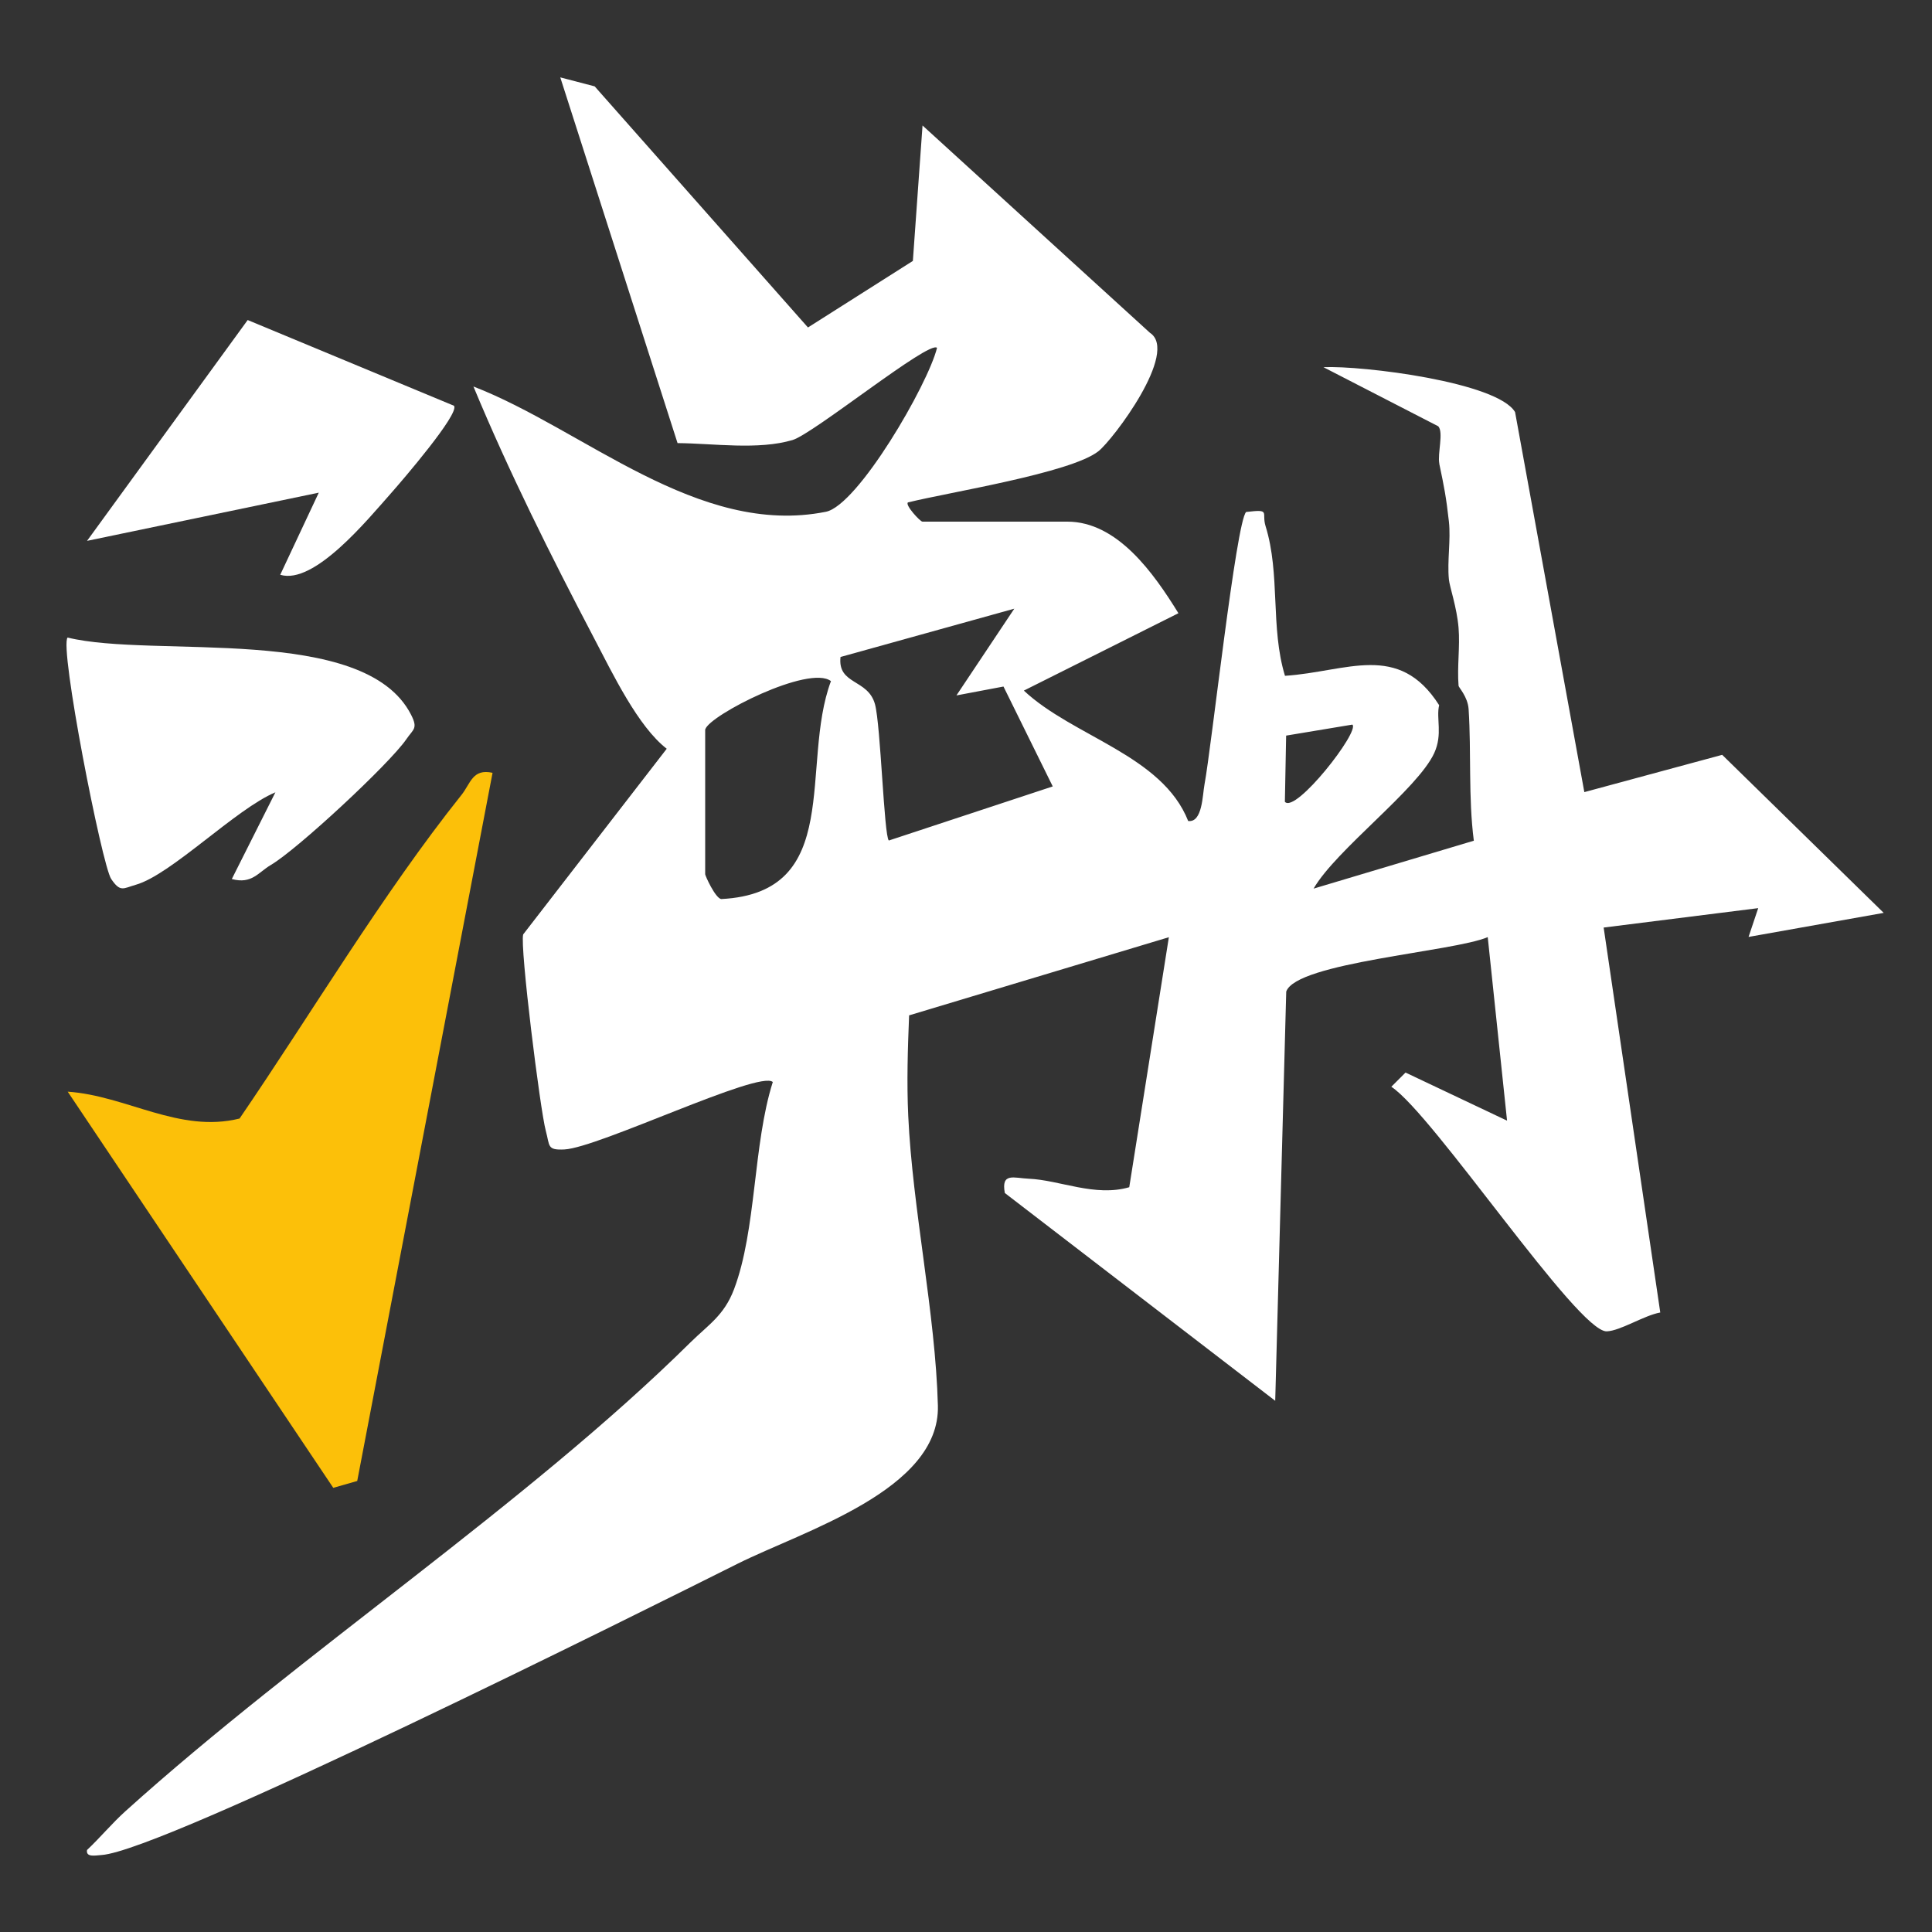 <svg xmlns="http://www.w3.org/2000/svg" id="Layer_1" data-name="Layer 1" viewBox="0 0 200 200"><rect x="0" y="0" width="200" height="200" fill="#333333" stroke="none"/><script xmlns="" id="pphgdbgldlmicfdkhondlafkiomnelnk"/><script xmlns=""/><script xmlns=""/><script xmlns="" id="pphgdbgldlmicfdkhondlafkiomnelnk"/><script xmlns=""/><script xmlns=""/>
  <defs>
    <style>
      .cls-1 {
        fill: #ffffff;
      }

      .cls-2 {
        fill: #fcfcfc;
      }

      .cls-3 {
        fill: #fcc009;
      }

      .cls-4 {
        fill: #ffffff;
      }

      .cls-5 {
        fill: #dddee6;
      }

      .cls-6 {
        fill: #ffffff;
      }

      .cls-7 {
        fill: #f3f3f6;
      }

      .cls-8 {
        fill: #f2f2f5;
      }

      .cls-9 {
        fill: #e2e3e9;
      }
    </style>
  </defs>
  
  <path class="cls-4" d="M149,48c-.21-1.02.46-3.24-.11-3.87l-11.89-6.12c4.07-.18,18.02,1.55,19.84,4.65l7.17,39.34,14.27-3.86,16.72,16.36-13.99,2.49,1-2.98-16,2.01,5.86,39.85c-1.66.29-4.15,1.91-5.55,1.95-3,.07-17.95-22.46-22.29-25.32l1.47-1.47,10.51,4.98-2-19c-3.51,1.51-19.84,2.63-20.86,5.64l-1.14,42.36-27.99-21.51c-.41-2.17.97-1.54,2.47-1.48,3.23.14,6.86,1.91,10.41.88l4.1-25.88-26.89,8.09c-.14,3.43-.25,6.95-.09,10.39.44,9.63,2.82,20.46,3.07,30.01.23,8.75-13.94,12.97-20.72,16.36-9.63,4.81-59.44,29.73-65.85,30.16-.63.04-1.65.27-1.51-.52,1.37-1.29,2.58-2.76,3.98-4.02,18.16-16.38,41.44-31.69,58.48-48.52,1.89-1.86,3.48-2.79,4.51-5.49,2.34-6.18,1.96-14.99,4.02-21.47-1.37-1.26-18.04,6.8-21.57,6.98-1.83.09-1.5-.36-1.93-1.93-.58-2.13-2.7-19.1-2.34-20.33l14.86-19.22c-2.97-2.29-5.59-7.76-7.54-11.48-4.44-8.47-8.8-17.18-12.47-26.02,11.43,4.42,23.23,15.61,36.48,12.97,3.32-.66,10.57-13.16,11.51-16.97-.78-.83-12.78,8.89-14.95,9.54-3.57,1.06-8.18.35-11.91.32l-12.14-37.86,3.56.93,22.08,24.96,10.86-6.89,1-14.02,23.54,21.46c3.05,1.98-3.84,11.09-5.33,12.26-2.86,2.26-15.5,4.25-19.72,5.3-.33.26,1.27,1.99,1.5,1.99h15c5.19,0,8.95,5.35,11.5,9.48l-16,8.01c5.1,4.78,14.32,6.68,17.01,13.5,1.48.19,1.48-2.69,1.69-3.79.72-3.85,3.28-27.22,4.31-28.2,2.61-.31,1.57.04,2.01,1.46,1.55,5,.48,10.47,2.01,15.5,6.42-.42,11.75-3.56,15.96,3.04-.33,1.37.39,2.99-.51,4.96-1.72,3.74-10.14,9.98-12.49,14.03l16.59-4.96c-.58-4.5-.25-9.11-.54-13.62-.09-1.3-1.03-2.24-1.04-2.42-.16-1.98.16-4.02,0-6-.18-2.14-.93-4.25-1-5-.19-1.94.21-4.07,0-6-.29-2.58-.49-3.57-1-6ZM105,63.01l-17.99,5c-.32,2.91,2.85,2.24,3.57,4.9.59,2.18.93,13.59,1.43,14.1l16.97-5.6-5.1-10.34-4.87.92,5.99-8.98ZM73,75.5v15c0,.15,1.03,2.44,1.65,2.57,12.79-.64,8.12-13.86,11.37-22.56-2.25-1.74-12.59,3.53-13.01,4.99ZM140,75.01l-6.86,1.14-.13,6.85c1.09,1.27,7.79-7.3,6.99-7.99Z"/>
  <path class="cls-3" d="M50.99,80l-14.01,73.31-2.48.71L7.01,113.01c6.08.41,11.55,4.33,17.79,2.78,7.41-10.84,14.83-23.3,22.98-33.51.94-1.18,1.13-2.74,3.21-2.28Z"/>
  <path class="cls-1" d="M24,90.99l4.51-8.97c-4.09,1.71-10.79,8.53-14.45,9.57-1.32.38-1.6.8-2.55-.6s-5.4-24.08-4.51-24.99c8.94,2.19,30.74-1.49,35.56,8,.73,1.44.22,1.47-.5,2.53-1.76,2.56-11.29,11.41-14.02,13.01-1.31.77-1.97,2.01-4.03,1.46Z"/>
  <path class="cls-6" d="M47,42.01c.59.81-5.34,7.71-6.48,9-2.5,2.82-8,9.56-11.51,8.49l3.99-8.5-23.99,4.99,16.63-22.86,21.37,8.88Z"/>
  
  
  
  
  
  
</svg>
